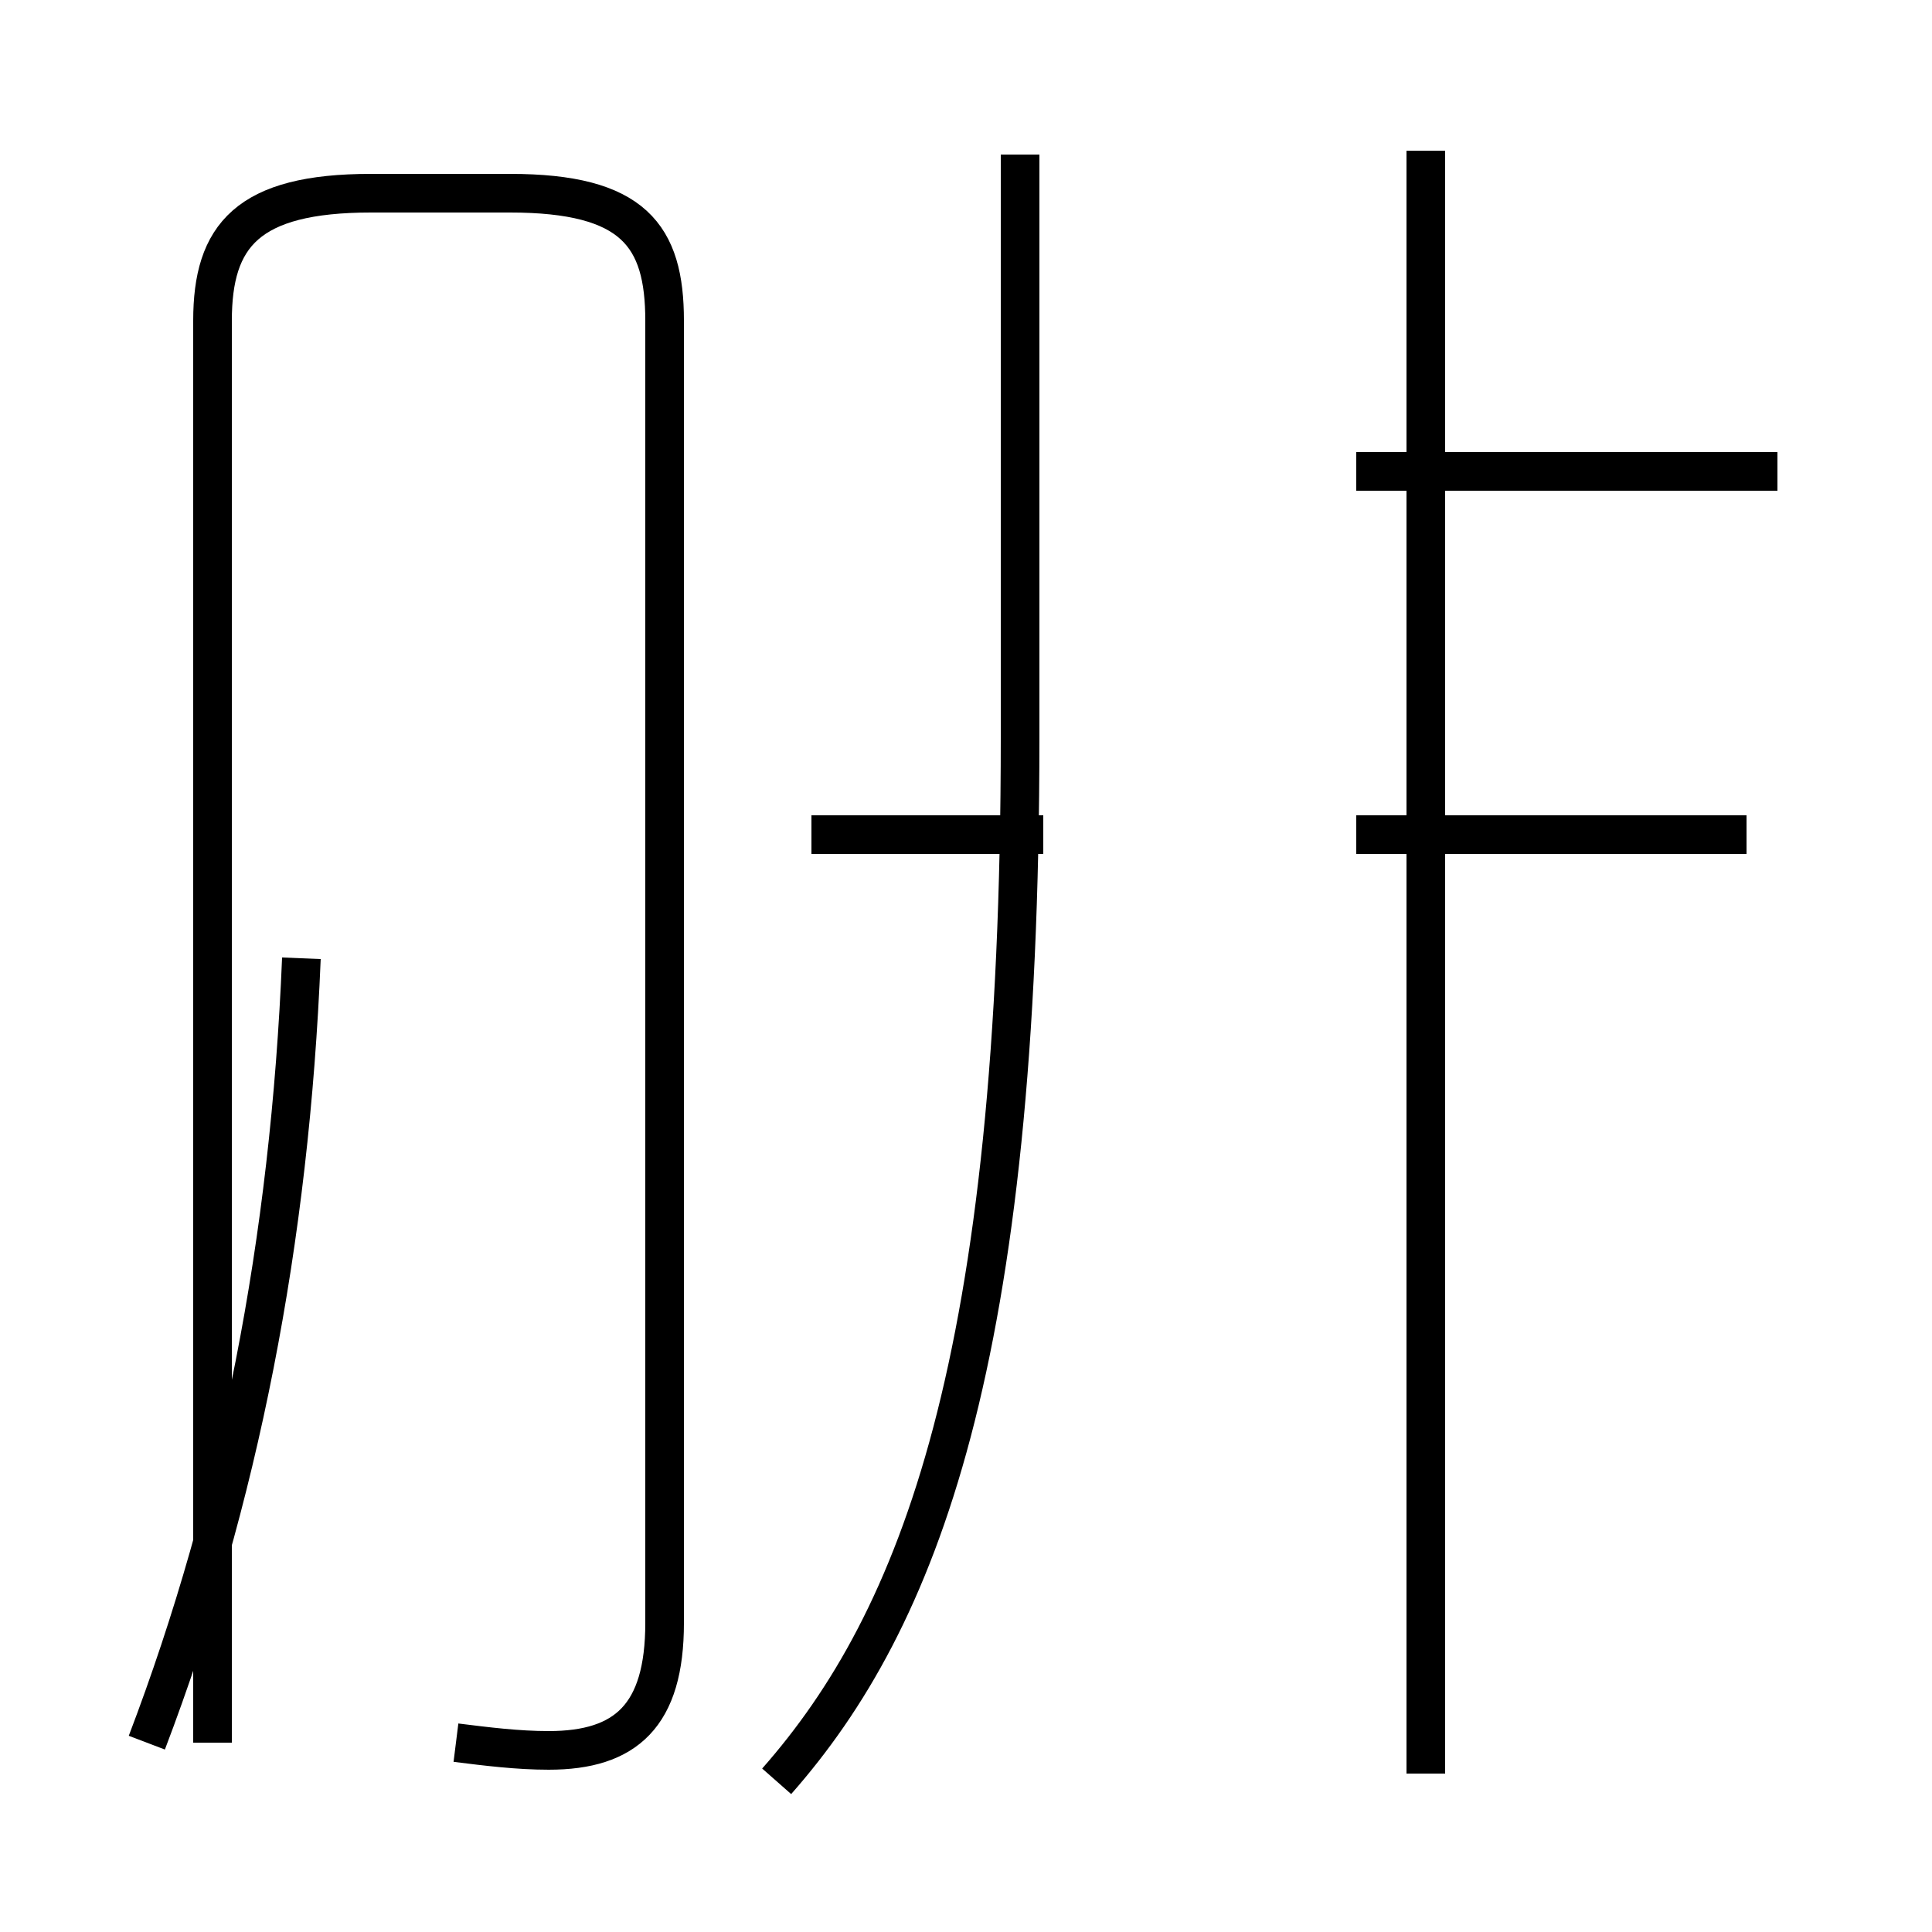 <?xml version='1.0' encoding='utf8'?>
<svg viewBox="0.0 -44.0 50.0 50.0" version="1.1" xmlns="http://www.w3.org/2000/svg">
<rect x="0.0" y="-44.0" width="50.0" height="50.0" fill="#808080" stroke="none"/>
<rect x="-1000" y="-1000" width="2000" height="2000" stroke="white" fill="white"/>
<g style="fill:none; stroke:#000000;  stroke-width:1">
<path d="M 3.8 -1.1 C 6.2 5.2 7.5 11.9 7.8 19.2 M 11.8 -1.1 C 12.6 -1.2 13.4 -1.3 14.2 -1.3 C 16.2 -1.3 17.2 -0.4 17.2 2.0 L 17.2 35.7 C 17.2 37.9 16.4 39.0 13.2 39.0 L 9.6 39.0 C 6.4 39.0 5.5 37.9 5.5 35.7 L 5.5 -1.1 M 21.0 22.4 L 27.0 22.4 M 20.1 -2.1 C 23.8 2.1 26.4 8.8 26.4 24.9 L 26.4 40.0 M 46.0 31.8 L 35.1 31.8 M 45.2 22.4 L 35.1 22.4 M 36.9 -1.9 L 36.9 40.1 " transform="scale(1, -1)" />
</g>
</svg>